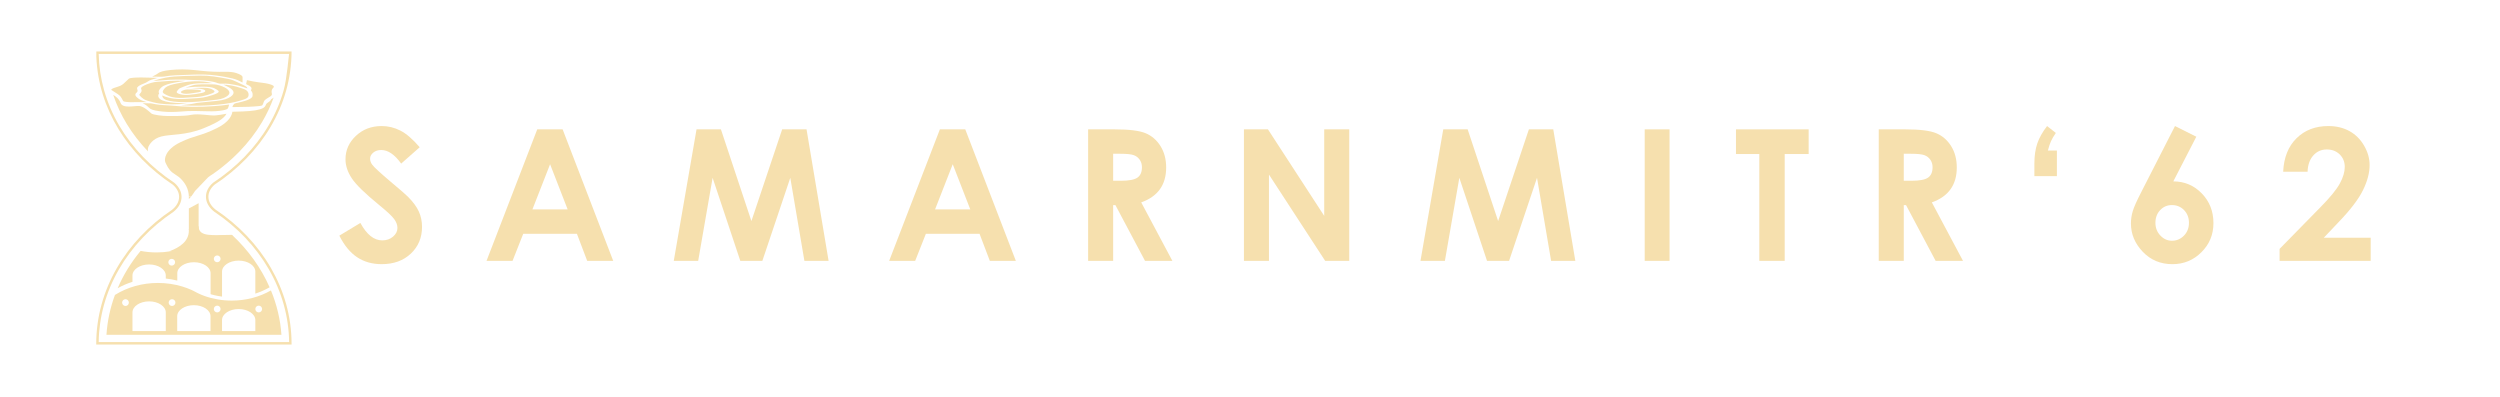 <?xml version="1.0" encoding="utf-8"?>
<!-- Generator: Adobe Illustrator 16.0.0, SVG Export Plug-In . SVG Version: 6.00 Build 0)  -->
<!DOCTYPE svg PUBLIC "-//W3C//DTD SVG 1.1//EN" "http://www.w3.org/Graphics/SVG/1.1/DTD/svg11.dtd">
<svg version="1.1" id="Layer_1" xmlns="http://www.w3.org/2000/svg" xmlns:xlink="http://www.w3.org/1999/xlink" x="0px" y="0px"
	 width="1733.442px" height="274.987px" viewBox="0 0 1733.442 274.987" enable-background="new 0 0 1733.442 274.987"
	 xml:space="preserve">
<g>
	<rect x="-2082" y="425.576" fill="#F6E0AE" width="152" height="152"/>
	<rect x="-2082" y="607.066" fill="#CE7E7D" width="152" height="152"/>
	<rect x="-1886.313" y="607.066" fill="#5B4450" width="152" height="152"/>
	<rect x="-1888" y="425.576" fill="#93A6B4" width="152" height="152"/>
</g>
<g>
	<g>
		<path fill-rule="evenodd" clip-rule="evenodd" fill="#F6E0AE" d="M77.252,61.922c0.816-0.655,2.339-1.187,4.068-1.674
			c3.002-0.848,4.077-1.931,5.189-3.015c0.891-0.856,1.793-1.716,2.738-2.564c0.516-0.467,1.813-0.683,3.516-0.797
			c3.718-0.249,7.419-0.134,11.136-0.031c1.746,0.05,3.494,0.104,5.459,0.165c-0.364,0.101-0.615,0.173-0.886,0.243
			c-2.495,0.652-4.858,1.355-5.973,2.251c-0.766,0.616-1.938,1.131-3.293,1.646c-1.93,0.731-3.357,1.548-3.963,2.433
			c-0.308,0.451-0.219,0.93-0.062,1.389c0.253,0.739,0.458,1.478-0.414,2.187c-1.675,1.346-0.818,2.634,0.845,3.927
			c1.17,0.912,2.793,1.744,5.264,2.452c0.246,0.067,0.459,0.146,0.693,0.221c-0.073,0.025-0.111,0.05-0.151,0.05
			c-3.762,0.02-7.523,0.047-11.292,0.047c-0.845,0-1.718-0.092-2.529-0.173c-1.211-0.123-2.027-0.35-2.229-0.711
			c-0.555-0.983-0.992-1.968-1.707-2.942c-0.449-0.607-1.194-1.204-2.017-1.783c-1.377-0.96-2.923-1.898-4.394-2.844
			C77.252,62.236,77.252,62.079,77.252,61.922z"/>
		<path fill-rule="evenodd" clip-rule="evenodd" fill="#F6E0AE" d="M161.172,74.233c0.073-0.848,0.6-1.646,1.518-2.424
			c0.123-0.101,0.51-0.187,0.834-0.263c2.766-0.638,5.572-1.26,7.737-2.06c2.335-0.862,3.724-1.82,3.835-2.895
			c0.135-1.25,0.185-2.496-0.985-3.728c-0.246-0.252,0-0.549,0.14-0.826c0.605-1.234-0.492-2.363-3.017-3.39
			c-0.492-0.204-0.634-0.392-0.554-0.636c0.229-0.691,0.329-1.385,0.476-2.077c0.017-0.109,0-0.213,0-0.348
			c1.667,0.336,3.14,0.678,4.769,0.952c1.982,0.333,4.01,0.661,6.147,0.898c2.782,0.314,4.821,0.832,6.467,1.47
			c1.595,0.621,1.601,1.354,0.891,2.041c-1.39,1.349-1.222,2.712-0.914,4.078c0.163,0.697-0.279,1.355-1.326,1.996
			c-1.305,0.797-2.721,1.59-3.577,2.424c-0.739,0.717-0.75,1.489-1.092,2.237c-0.162,0.364-0.313,0.725-0.493,1.092
			c-0.185,0.392-0.962,0.669-2.362,0.778c-2.385,0.185-4.764,0.406-7.199,0.493c-3.55,0.125-7.148,0.14-10.727,0.201
			C161.598,74.247,161.459,74.241,161.172,74.233z"/>
		<path fill-rule="evenodd" clip-rule="evenodd" fill="#F6E0AE" d="M128.695,56.021c-2.313,0.367-4.378,0.678-6.394,1.014
			c-5.072,0.854-8.768,2.013-10.424,3.585c-1.39,1.324-2.297,2.662-1.596,4.057c0.135,0.28-0.304,0.584-0.402,0.876
			c-0.371,1.109-0.147,2.2,1.276,3.258c1.802,1.344,5.4,2.152,10.357,2.514c2.59,0.188,5.29,0.269,7.971,0.395
			c-1.646,0.16-3.358,0.387-5.167,0.487c-6.679,0.373-12.82,0.073-17.926-1.237c-2.632-0.678-5.388-1.355-6.752-2.284
			c-1.233-0.843-2.173-1.724-2.911-2.609c-0.314-0.378-0.007-0.815,0.369-1.201c1.018-1.022,1.399-2.046,0.84-3.096
			c-0.684-1.285,1.507-2.332,3.969-3.339c0.901-0.375,2.072-0.697,3.147-1.036c1.164-0.361,2.619-0.593,4.338-0.711
			c2.726-0.193,5.437-0.405,8.169-0.591C121.137,55.862,124.754,55.946,128.695,56.021z"/>
		<path fill-rule="evenodd" clip-rule="evenodd" fill="#F6E0AE" d="M105.518,53.144c1.024-0.535,1.954-1.002,2.815-1.484
			c0.493-0.274,0.952-0.557,1.3-0.848c1.338-1.142,4.289-1.822,8.297-2.25c5.749-0.607,11.414-0.565,17.098,0.047
			c1.59,0.173,3.225,0.327,4.81,0.503c5.245,0.58,10.693,0.79,16.33,0.681c3.047-0.056,5.645,0.19,7.598,0.84
			c2.608,0.862,4.478,1.803,4.423,2.967c-0.068,1.167-0.012,2.343-0.012,3.597c-0.274-0.109-0.431-0.154-0.537-0.212
			c-0.906-0.454-1.74-0.916-2.716-1.357c-2.015-0.916-4.954-1.582-8.173-2.17c-4.524-0.823-9.198-1.579-14.73-1.747
			c-2.514-0.078-5.117-0.042-7.648,0.026c-4.248,0.118-8.48,0.285-12.701,0.467c-2.828,0.117-5.359,0.454-7.748,0.868
			c-0.527,0.092-1.216,0.154-1.826,0.151C109.958,53.216,107.808,53.174,105.518,53.144z"/>
		<path fill-rule="evenodd" clip-rule="evenodd" fill="#F6E0AE" d="M158.882,72.479c-0.263,0.862-0.425,1.693-0.783,2.519
			c-0.28,0.627-1.517,1.106-3.472,1.484c-3.201,0.613-6.667,0.798-10.514,0.669c-3.152-0.109-6.337-0.143-9.517-0.205
			c-3.046-0.053-5.963,0.149-8.852,0.381c-4.339,0.342-8.678,0.484-13.028,0.022c-3.505-0.372-6.739-0.851-8.342-1.85
			c-0.576-0.361-0.934-0.75-1.383-1.128c-0.599-0.507-1.086-1.03-1.803-1.526c-0.616-0.428-1.488-0.829-2.307-1.279
			c1.871,0.028,3.824,0.05,5.773,0.087c0.223,0.002,0.459,0.062,0.637,0.104c3.254,0.825,7.313,1.13,11.556,1.315
			c0.532,0.022,1.087,0.05,1.596,0.104c9.804,1.024,19.757,1.204,29.912,0.403C151.975,73.298,155.596,73.018,158.882,72.479z"/>
		<path fill-rule="evenodd" clip-rule="evenodd" fill="#F6E0AE" d="M147.254,57.642c-2.86,0.031-5.682,0.031-8.48,0.104
			c-3.45,0.092-6.417,0.49-8.516,1.26c-1.848,0.677-3.734,1.355-5.319,2.074c-0.835,0.381-1.103,0.854-1.545,1.291
			c-0.296,0.285-0.442,0.582-0.655,0.87c-0.671,0.863,0.191,1.596,2.537,2.189c1.796,0.458,3.996,0.479,6.186,0.288
			c3.141-0.269,5.951-0.719,8.516-1.273c3.314-0.72,3.685-2.48-2.217-2.973c-1.657-0.141-3.422-0.185-5.219-0.319
			c1.949-0.101,3.881-0.213,5.84-0.288c0.93-0.039,1.903-0.025,2.85-0.008c2.346,0.044,4.199,0.327,5.392,0.887
			c0.476,0.221,0.896,0.454,1.287,0.688c1.26,0.767,1.07,1.506-0.626,2.209c-1.877,0.781-4.071,1.489-6.792,2.054
			c-1.215,0.255-2.665,0.47-4.131,0.585c-3.052,0.235-6.176,0.408-9.299,0.573c-3.841,0.199-6.972-0.215-9.311-0.996
			c-1.456-0.484-2.47-1.07-3.539-1.632c-2.156-1.125-1.271-2.292-0.47-3.457c0.884-1.299,2.654-2.472,6.45-3.334
			c4.125-0.93,8.569-1.789,13.928-2.054c5.011-0.246,9.399,0.288,13.101,1.223C147.26,57.611,147.254,57.639,147.254,57.642z"/>
		<path fill-rule="evenodd" clip-rule="evenodd" fill="#F6E0AE" d="M128.823,60.727c1.663-0.545,3.204-1.111,4.978-1.615
			c1.557-0.442,3.74-0.591,5.913-0.627c2.585-0.042,5.194-0.031,7.786,0c1.932,0.022,3.421,0.328,4.664,0.71
			c2.84,0.871,4.731,1.887,5.844,2.999c2.017,2.01,1.268,3.927-2.844,5.725c-1.19,0.523-2.73,0.915-4.791,1.178
			c-5.744,0.731-11.556,1.392-17.877,1.674c-4.108,0.179-8.089,0.076-11.958-0.342c-4.725-0.512-6.862-1.548-7.642-2.833
			c-0.269-0.434-0.308-0.882-0.453-1.321c0.084-0.003,0.174-0.011,0.263-0.014c0.604,0.249,1.13,0.524,1.836,0.75
			c1.042,0.331,2.122,0.658,3.353,0.935c3.058,0.68,6.619,0.856,10.437,0.638c3.146-0.177,6.282-0.381,9.389-0.599
			c2.207-0.159,4.004-0.521,5.667-0.935c2.76-0.694,5.223-1.45,7.009-2.351c1.142-0.583,1.662-1.212,0.907-1.839
			c-0.718-0.596-1.625-1.192-2.823-1.727c-1.656-0.731-4.411-1.019-7.489-1.056c-4.014-0.045-7.867,0.16-11.482,0.649
			c-0.129,0.017-0.258,0.031-0.398,0.045C129.088,60.774,129.049,60.763,128.823,60.727z"/>
		<path fill-rule="evenodd" clip-rule="evenodd" fill="#F6E0AE" d="M125.471,72.987c2.49-0.293,4.725-0.518,6.824-0.809
			c1.35-0.188,2.503-0.479,3.758-0.717c0.38-0.067,0.801-0.128,1.231-0.173c4.231-0.434,8.464-0.868,12.72-1.288
			c5.168-0.513,8.039-1.602,9.914-2.926c3.103-2.18,2.581-4.335-1.057-6.436c-1.109-0.638-2.564-1.239-3.96-1.906
			c0.723,0.029,1.563,0.018,2.273,0.092c2.559,0.286,4.854,0.695,6.729,1.251c1.377,0.412,2.705,0.834,4.064,1.254
			c2.05,0.627,3.18,1.372,3.74,2.184c0.795,1.142,0.846,2.292,0.432,3.443c-0.271,0.719-1.238,1.396-2.895,1.965
			c-3.758,1.291-8.141,2.427-13.622,3.133c-7.178,0.926-14.864,1.385-22.892,1.226C130.387,73.237,128.063,73.094,125.471,72.987z"
			/>
		<path fill-rule="evenodd" clip-rule="evenodd" fill="#F6E0AE" d="M106.307,56.139c2.318-0.929,5.202-1.632,8.364-2.27
			c3.863-0.778,8.358-1.025,12.961-1.179c3.555-0.114,7.127-0.215,10.704-0.28c3.426-0.062,6.762,0.157,9.747,0.585
			c3.482,0.498,6.79,1.091,10.021,1.704c2.659,0.499,4.35,1.243,5.874,2.01c1.646,0.829,3.374,1.643,5.144,2.455
			c1.399,0.644,2.324,1.321,2.419,2.13c-1.662-0.523-3.241-1.002-4.73-1.495c-2.15-0.703-4.849-1.201-7.816-1.606
			c-1.602-0.222-3.275-0.277-5.016-0.18c-1.281,0.076-2.083,0.02-2.935-0.33c-3.42-1.408-8.632-1.982-14.611-2.141
			c-1.405-0.039-2.827-0.057-4.216-0.132c-6.695-0.367-13.284-0.33-19.813,0.266C110.472,55.851,108.479,55.974,106.307,56.139z"/>
		<path fill-rule="evenodd" clip-rule="evenodd" fill="#F6E0AE" d="M131.949,61.956c1.779,0.093,3.615,0.138,5.318,0.297
			c2.4,0.218,2.978,0.94,1.343,1.472c-0.206,0.07-0.419,0.146-0.7,0.19c-2.244,0.35-4.417,0.75-6.785,1.019
			c-2.944,0.33-5.245-0.07-5.654-0.935c-0.135-0.275,0.27-0.571,0.516-0.854c0.089-0.109,0.452-0.201,0.643-0.308
			c1.103-0.585,2.564-0.997,5.375-0.767C131.986,62.032,131.966,61.995,131.949,61.956z"/>
	</g>
	<path fill="#F6E0AE" d="M160.803,162.857c-0.354,0.003-0.706,0.006-1.059,0.006c-11.712,0-22.058,1.789-22.024-6.001
		c-1.886,0.635-4.501,1.321-6.773,2.077c0.022,0.339,0,0.625,0,0.966c0,7.244-5.979,11.588-13.729,14.391
		c11.092,0.955,41.688-2.458,43.81-8.538C161.391,164.719,161.267,163.754,160.803,162.857z"/>
	<path fill="#F6E0AE" d="M149.511,145.371c-3.135-2.449-5.012-5.562-5.012-8.958c0-3.122,1.585-6.027,4.272-8.373
		c32.344-21.319,53.252-54.423,53.399-92.353h-50.684h-34.235h-50.46v3.561c1.405,36.29,21.918,68.212,53.113,88.866
		c2.692,2.384,4.278,5.226,4.278,8.397c0,3.43-1.854,6.534-4.951,9.014c-31.955,21.423-52.513,55.277-52.513,92.947
		c0,0.028,0,0.398,0,0.398h50.532h34.235h50.684c0,0,0-0.375,0-0.4C202.171,200.735,181.546,166.793,149.511,145.371z
		 M186.383,186.666c4.557,7.899,8.067,16.227,10.425,24.801c2.327,8.398,3.55,17.076,3.667,25.708h-48.987h-34.235H68.428
		c0.106-8.632,1.332-17.277,3.638-25.661c2.358-8.552,5.856-16.876,10.397-24.762c4.468-7.759,9.965-15.088,16.32-21.798
		c6.332-6.687,13.537-12.75,21.402-18.021l0.051-0.039l0.061-0.042c3.65-2.926,5.583-6.495,5.583-10.327
		c0-3.508-1.681-6.847-4.85-9.655l-0.083-0.082l-0.102-0.064c-7.944-5.26-15.217-11.278-21.598-17.89
		c-6.428-6.651-11.976-13.918-16.493-21.597c-4.604-7.818-8.158-16.115-10.56-24.617c-2.313-8.207-3.583-16.607-3.762-25.241h48.818
		h34.235h48.969h0.019h-0.019c-0.185,0-1.444,17.062-3.778,25.263c-2.406,8.499-5.979,16.776-10.598,24.581
		c-4.529,7.659-10.111,14.914-16.554,21.554c-6.411,6.595-13.718,12.608-21.689,17.868l-0.096,0.067l-0.089,0.076
		c-3.175,2.771-4.854,6.1-4.854,9.626c0,3.791,2.017,7.446,5.665,10.296l0.045,0.039l0.057,0.034
		c7.876,5.271,15.094,11.34,21.454,18.039C176.396,171.541,181.898,178.889,186.383,186.666z"/>
	<path fill="#F6E0AE" d="M187.866,201.373c-8.007,4.591-17.396,7.056-27.226,7.056c-3.248,0-6.499-0.269-9.703-0.82
		c-3.123-0.535-6.197-1.335-9.187-2.404c-1.545-0.549-3.063-1.198-4.545-1.915c-0.438-0.213-0.88-0.44-1.311-0.675
		c-0.46-0.238-0.925-0.478-1.377-0.733c-0.533-0.282-1.063-0.551-1.608-0.792c-2.115-0.935-4.288-1.752-6.5-2.424
		c-5.362-1.623-11.062-2.471-16.907-2.471c-10.838,0-21.162,2.914-29.795,8.303c-3.28,8.859-5.279,18.134-5.895,27.648h121.324
		C194.423,221.592,191.931,211.227,187.866,201.373z M87.02,212.156c-1.293,0-2.352-1.052-2.352-2.351
		c0-1.296,1.059-2.352,2.352-2.352c1.288,0,2.334,1.056,2.334,2.352C89.354,211.104,88.308,212.156,87.02,212.156z M114.944,229.539
		H91.853v-12.914c0-4.233,5.167-7.664,11.538-7.664c6.383,0,11.554,3.431,11.554,7.664V229.539z M119.302,212.156
		c-1.3,0-2.352-1.052-2.352-2.351c0-1.296,1.052-2.352,2.352-2.352c1.287,0,2.345,1.056,2.345,2.352
		C121.646,211.104,120.589,212.156,119.302,212.156z M145.961,229.539h-23.093v-10.263c0-4.232,5.173-7.67,11.548-7.67
		c6.373,0,11.545,3.438,11.545,7.67V229.539z M150.597,216.621c-1.299,0-2.34-1.05-2.34-2.347c0-1.295,1.041-2.351,2.34-2.351
		s2.347,1.056,2.347,2.351C152.943,215.571,151.896,216.621,150.597,216.621z M177.045,229.539h-23.096v-7.598
		c0-4.235,5.168-7.667,11.539-7.667c6.382,0,11.557,3.433,11.557,7.667V229.539z M179.39,216.621c-1.304,0-2.345-1.05-2.345-2.347
		c0-1.295,1.041-2.351,2.345-2.351c1.294,0,2.341,1.056,2.341,2.351C181.73,215.571,180.684,216.621,179.39,216.621z"/>
	<g>
		<path fill="#F6E0AE" d="M165.488,180.7c6.382,0,11.557,3.432,11.557,7.669v15.217c3.454-1.131,6.763-2.609,9.897-4.378
			c-5.884-13.366-14.695-25.733-25.988-36.268c-0.419-0.008-0.833-0.011-1.248-0.011c-5.851,0-11.545,0.837-16.902,2.441
			c-2.224,0.663-4.383,1.475-6.5,2.399c-0.542,0.238-1.086,0.503-1.606,0.781c-0.466,0.249-0.918,0.493-1.377,0.73
			c-0.443,0.228-0.874,0.454-1.316,0.667c-1.479,0.703-2.995,1.346-4.54,1.892c-2.99,1.059-6.075,1.851-9.188,2.377
			c-3.208,0.542-6.455,0.812-9.701,0.812c-3.779,0-7.493-0.361-11.075-1.061c-6.645,7.987-11.991,16.687-15.933,25.885
			c3.247-1.83,6.69-3.323,10.285-4.454v-4.372c0-4.235,5.167-7.667,11.538-7.667c6.383,0,11.554,3.432,11.554,7.667v2.102
			c2.716,0.285,5.376,0.761,7.985,1.428v-5.067c0-4.238,5.162-7.67,11.543-7.67c6.377,0,11.551,3.432,11.551,7.67v14.5
			c1.752,0.512,3.538,0.932,5.34,1.257c0.857,0.159,1.714,0.294,2.586,0.408V188.37C153.949,184.132,159.117,180.7,165.488,180.7z
			 M119.066,184.171c-1.295,0-2.346-1.053-2.346-2.352c0-1.296,1.051-2.346,2.346-2.346c1.299,0,2.352,1.049,2.352,2.346
			C121.418,183.119,120.365,184.171,119.066,184.171z M150.603,181.82c-1.305,0-2.346-1.05-2.346-2.346
			c0-1.302,1.041-2.352,2.346-2.352c1.293,0,2.341,1.05,2.341,2.352C152.943,180.77,151.896,181.82,150.603,181.82z"/>
	</g>
	<path fill="#F6E0AE" d="M102.863,101.812c0.645-1.366,2.807-5.557,9.008-7.183c6.204-1.627,16.914-0.649,29.152-5.638
		c9.641-3.927,14.411-6.875,16-10.133c-2.553,0.557-5.754,0.974-7.675,1.173c-3.282,0.339-11.797-1.464-16.824-0.395
		c-5.021,1.072-13.772,0.733-16.481,0.792c-2.71,0.056-10.045-0.736-11.174-1.809c-1.12-1.069-5.186-4.851-8.271-5.134
		c-3.084-0.283-11.526,2.071-13.006-2.147c-1.001-2.847-3.538-4.649-5.089-5.523c2.357,6.97,5.527,13.758,9.451,20.205
		c4.093,6.705,9.015,13.067,14.646,18.943C102.438,103.421,102.641,102.293,102.863,101.812z"/>
	<g>
		<path fill="#F6E0AE" d="M144.236,123.008c0.969-0.865,2.129-1.493,3.186-2.223c1.164-0.797,2.301-1.621,3.433-2.455
			c0.772-0.57,1.533-1.147,2.284-1.741c2.895-2.251,5.698-4.613,8.381-7.104c1.494-1.383,2.951-2.802,4.361-4.255
			c6.174-6.354,11.504-13.28,15.833-20.589c3.235-5.456,5.923-11.155,8.033-16.994c-1.003,0.753-1.741,1.212-1.741,1.212
			c-0.739,1.973-3.045,2.029-3.723,3.955c-0.678,1.92-2.604,2.872-7.341,3.72c-4.231,0.753-13.817,0.926-15.82,0.955
			c-0.291,2.276-2.015,7.051-10.682,11.337c-11.892,5.878-15.077,4.82-25.457,9.848c-10.385,5.025-11.364,11.724-10.285,13.958
			c0.969,2.021,2.14,4.876,4.883,7.035c1.333,0.957,2.688,1.892,4.064,2.799l0.392,0.266l0.364,0.316
			c4.183,3.711,6.444,8.238,6.545,13.112h1.673c0.723-0.919,1.592-2.125,2.599-3.707"/>
		<polygon fill="#F6E0AE" points="130.946,144.522 130.946,159.521 137.72,159.521 137.72,140.881 137.658,140.925 		"/>
		<path fill="#F6E0AE" d="M132.352,136.494l-1.395,0.017c0-0.117,0-0.238-0.011-0.352l0,0v1.861
			C131.332,137.65,131.803,137.155,132.352,136.494z"/>
		<path fill="#F6E0AE" d="M132.352,136.494c0.083-0.109,0.173-0.221,0.268-0.335h-1.673c0.011,0.114,0.011,0.235,0.011,0.352
			L132.352,136.494z"/>
	</g>
</g>
<g>
	<path fill="#F6E0AE" d="M291.014,102.089l-12.854,11.343c-4.514-6.281-9.108-9.422-13.786-9.422c-2.277,0-4.14,0.61-5.588,1.829
		c-1.449,1.219-2.174,2.594-2.174,4.122c0,1.529,0.518,2.975,1.553,4.339c1.407,1.819,5.65,5.724,12.729,11.715
		c6.622,5.538,10.638,9.029,12.046,10.476c3.518,3.554,6.012,6.953,7.482,10.196c1.469,3.245,2.204,6.788,2.204,10.631
		c0,7.479-2.586,13.658-7.757,18.533c-5.171,4.876-11.914,7.314-20.229,7.314c-6.495,0-12.152-1.591-16.972-4.773
		s-8.946-8.182-12.38-15l14.589-8.802c4.388,8.058,9.437,12.087,15.148,12.087c2.979,0,5.483-0.868,7.512-2.603
		c2.027-1.736,3.042-3.74,3.042-6.013c0-2.066-0.767-4.132-2.298-6.199c-1.532-2.065-4.905-5.227-10.121-9.483
		c-9.935-8.099-16.352-14.35-19.249-18.75c-2.897-4.401-4.346-8.792-4.346-13.172c0-6.323,2.41-11.747,7.23-16.271
		c4.819-4.525,10.767-6.787,17.842-6.787c4.551,0,8.885,1.054,13.001,3.161S286.213,96.511,291.014,102.089z"/>
	<path fill="#F6E0AE" d="M372.51,89.692h17.602l35.069,91.18h-18.038l-7.134-18.782h-37.206l-7.417,18.782h-18.038L372.51,89.692z
		 M381.419,113.867l-12.233,31.302h24.395L381.419,113.867z"/>
	<path fill="#F6E0AE" d="M482.962,89.692h16.91l21.138,63.597l21.328-63.597h16.9l15.296,91.18H557.75l-9.777-57.584l-19.37,57.584
		h-15.296l-19.199-57.584l-10.01,57.584h-16.923L482.962,89.692z"/>
	<path fill="#F6E0AE" d="M651.691,89.692h17.602l35.069,91.18h-18.038l-7.134-18.782h-37.206l-7.417,18.782h-18.038L651.691,89.692z
		 M660.601,113.867l-12.233,31.302h24.395L660.601,113.867z"/>
	<path fill="#F6E0AE" d="M754.477,89.692h18.389c10.07,0,17.242,0.899,21.515,2.696s7.709,4.784,10.309,8.957
		c2.601,4.174,3.901,9.112,3.901,14.814c0,5.992-1.437,11.002-4.308,15.031c-2.872,4.029-7.2,7.077-12.984,9.143l21.601,40.539
		h-18.974l-20.504-38.617h-1.588v38.617h-17.356V89.692z M771.833,125.334h5.438c5.52,0,9.319-0.726,11.4-2.176
		c2.08-1.451,3.12-3.856,3.12-7.215c0-1.989-0.516-3.72-1.545-5.192c-1.03-1.472-2.41-2.529-4.141-3.172
		c-1.729-0.643-4.901-0.965-9.516-0.965h-4.758V125.334z"/>
	<path fill="#F6E0AE" d="M862.518,89.692h16.648l39.015,60.001V89.692h17.355v91.18H918.84l-38.967-59.816v59.816h-17.355V89.692z"
		/>
	<path fill="#F6E0AE" d="M1000.725,89.692h16.91l21.138,63.597l21.328-63.597h16.9l15.296,91.18h-16.784l-9.777-57.584
		l-19.37,57.584h-15.296l-19.199-57.584l-10.01,57.584h-16.923L1000.725,89.692z"/>
	<path fill="#F6E0AE" d="M1140.397,89.692h17.231v91.18h-17.231V89.692z"/>
	<path fill="#F6E0AE" d="M1203.685,89.692h50.394V106.8h-16.611v74.072h-17.604V106.8h-16.178V89.692z"/>
	<path fill="#F6E0AE" d="M1302.675,89.692h18.389c10.07,0,17.242,0.899,21.515,2.696s7.709,4.784,10.309,8.957
		c2.601,4.174,3.901,9.112,3.901,14.814c0,5.992-1.437,11.002-4.308,15.031c-2.872,4.029-7.2,7.077-12.984,9.143l21.601,40.539
		h-18.974l-20.504-38.617h-1.588v38.617h-17.356V89.692z M1320.031,125.334h5.438c5.52,0,9.319-0.726,11.4-2.176
		c2.08-1.451,3.12-3.856,3.12-7.215c0-1.989-0.516-3.72-1.545-5.192c-1.03-1.472-2.41-2.529-4.141-3.172
		c-1.729-0.643-4.901-0.965-9.516-0.965h-4.758V125.334z"/>
	<path fill="#F6E0AE" d="M1426.212,122.11h-15.62v-8.6c0-5.403,0.671-10.075,2.015-14.015c1.342-3.939,3.604-7.971,6.787-12.097
		l6.074,4.773c-1.529,2.231-2.655,4.153-3.378,5.765c-0.724,1.611-1.437,3.761-2.139,6.446h6.261V122.11z"/>
	<path fill="#F6E0AE" d="M1508.095,87.399l14.784,7.393l-15.962,30.976c7.727,0,14.297,2.769,19.711,8.306
		c5.413,5.538,8.12,12.418,8.12,20.641c0,7.934-2.779,14.66-8.337,20.176c-5.559,5.517-12.264,8.275-20.114,8.275
		c-8.224,0-15.073-2.861-20.548-8.585c-5.477-5.723-8.213-12.283-8.213-19.68c0-2.81,0.423-5.641,1.271-8.492
		c0.847-2.851,2.799-7.231,5.857-13.141L1508.095,87.399z M1505.925,142.194c-3.223,0-5.93,1.168-8.12,3.502
		c-2.19,2.335-3.285,5.259-3.285,8.771c0,3.513,1.147,6.468,3.44,8.864c2.294,2.397,4.969,3.595,8.027,3.595
		c3.223,0,5.991-1.178,8.306-3.533s3.472-5.331,3.472-8.926c0-3.512-1.127-6.436-3.379-8.771
		C1512.134,143.362,1509.313,142.194,1505.925,142.194z"/>
	<path fill="#F6E0AE" d="M1600.019,119.073h-16.922c0.454-9.834,3.543-17.573,9.267-23.213c5.723-5.641,13.068-8.461,22.036-8.461
		c5.536,0,10.423,1.168,14.659,3.502c4.235,2.335,7.624,5.703,10.165,10.104c2.542,4.401,3.813,8.875,3.813,13.42
		c0,5.414-1.541,11.241-4.621,17.48c-3.08,6.24-8.713,13.616-16.898,22.128l-10.232,10.786h32.496v16.054h-63.163v-8.306
		l28.203-28.761c6.818-6.9,11.353-12.448,13.605-16.643c2.252-4.194,3.379-7.986,3.379-11.375c0-3.512-1.169-6.416-3.503-8.709
		c-2.335-2.293-5.341-3.44-9.019-3.44c-3.719,0-6.818,1.385-9.298,4.153C1601.506,110.561,1600.183,114.322,1600.019,119.073z"/>
</g>
</svg>
